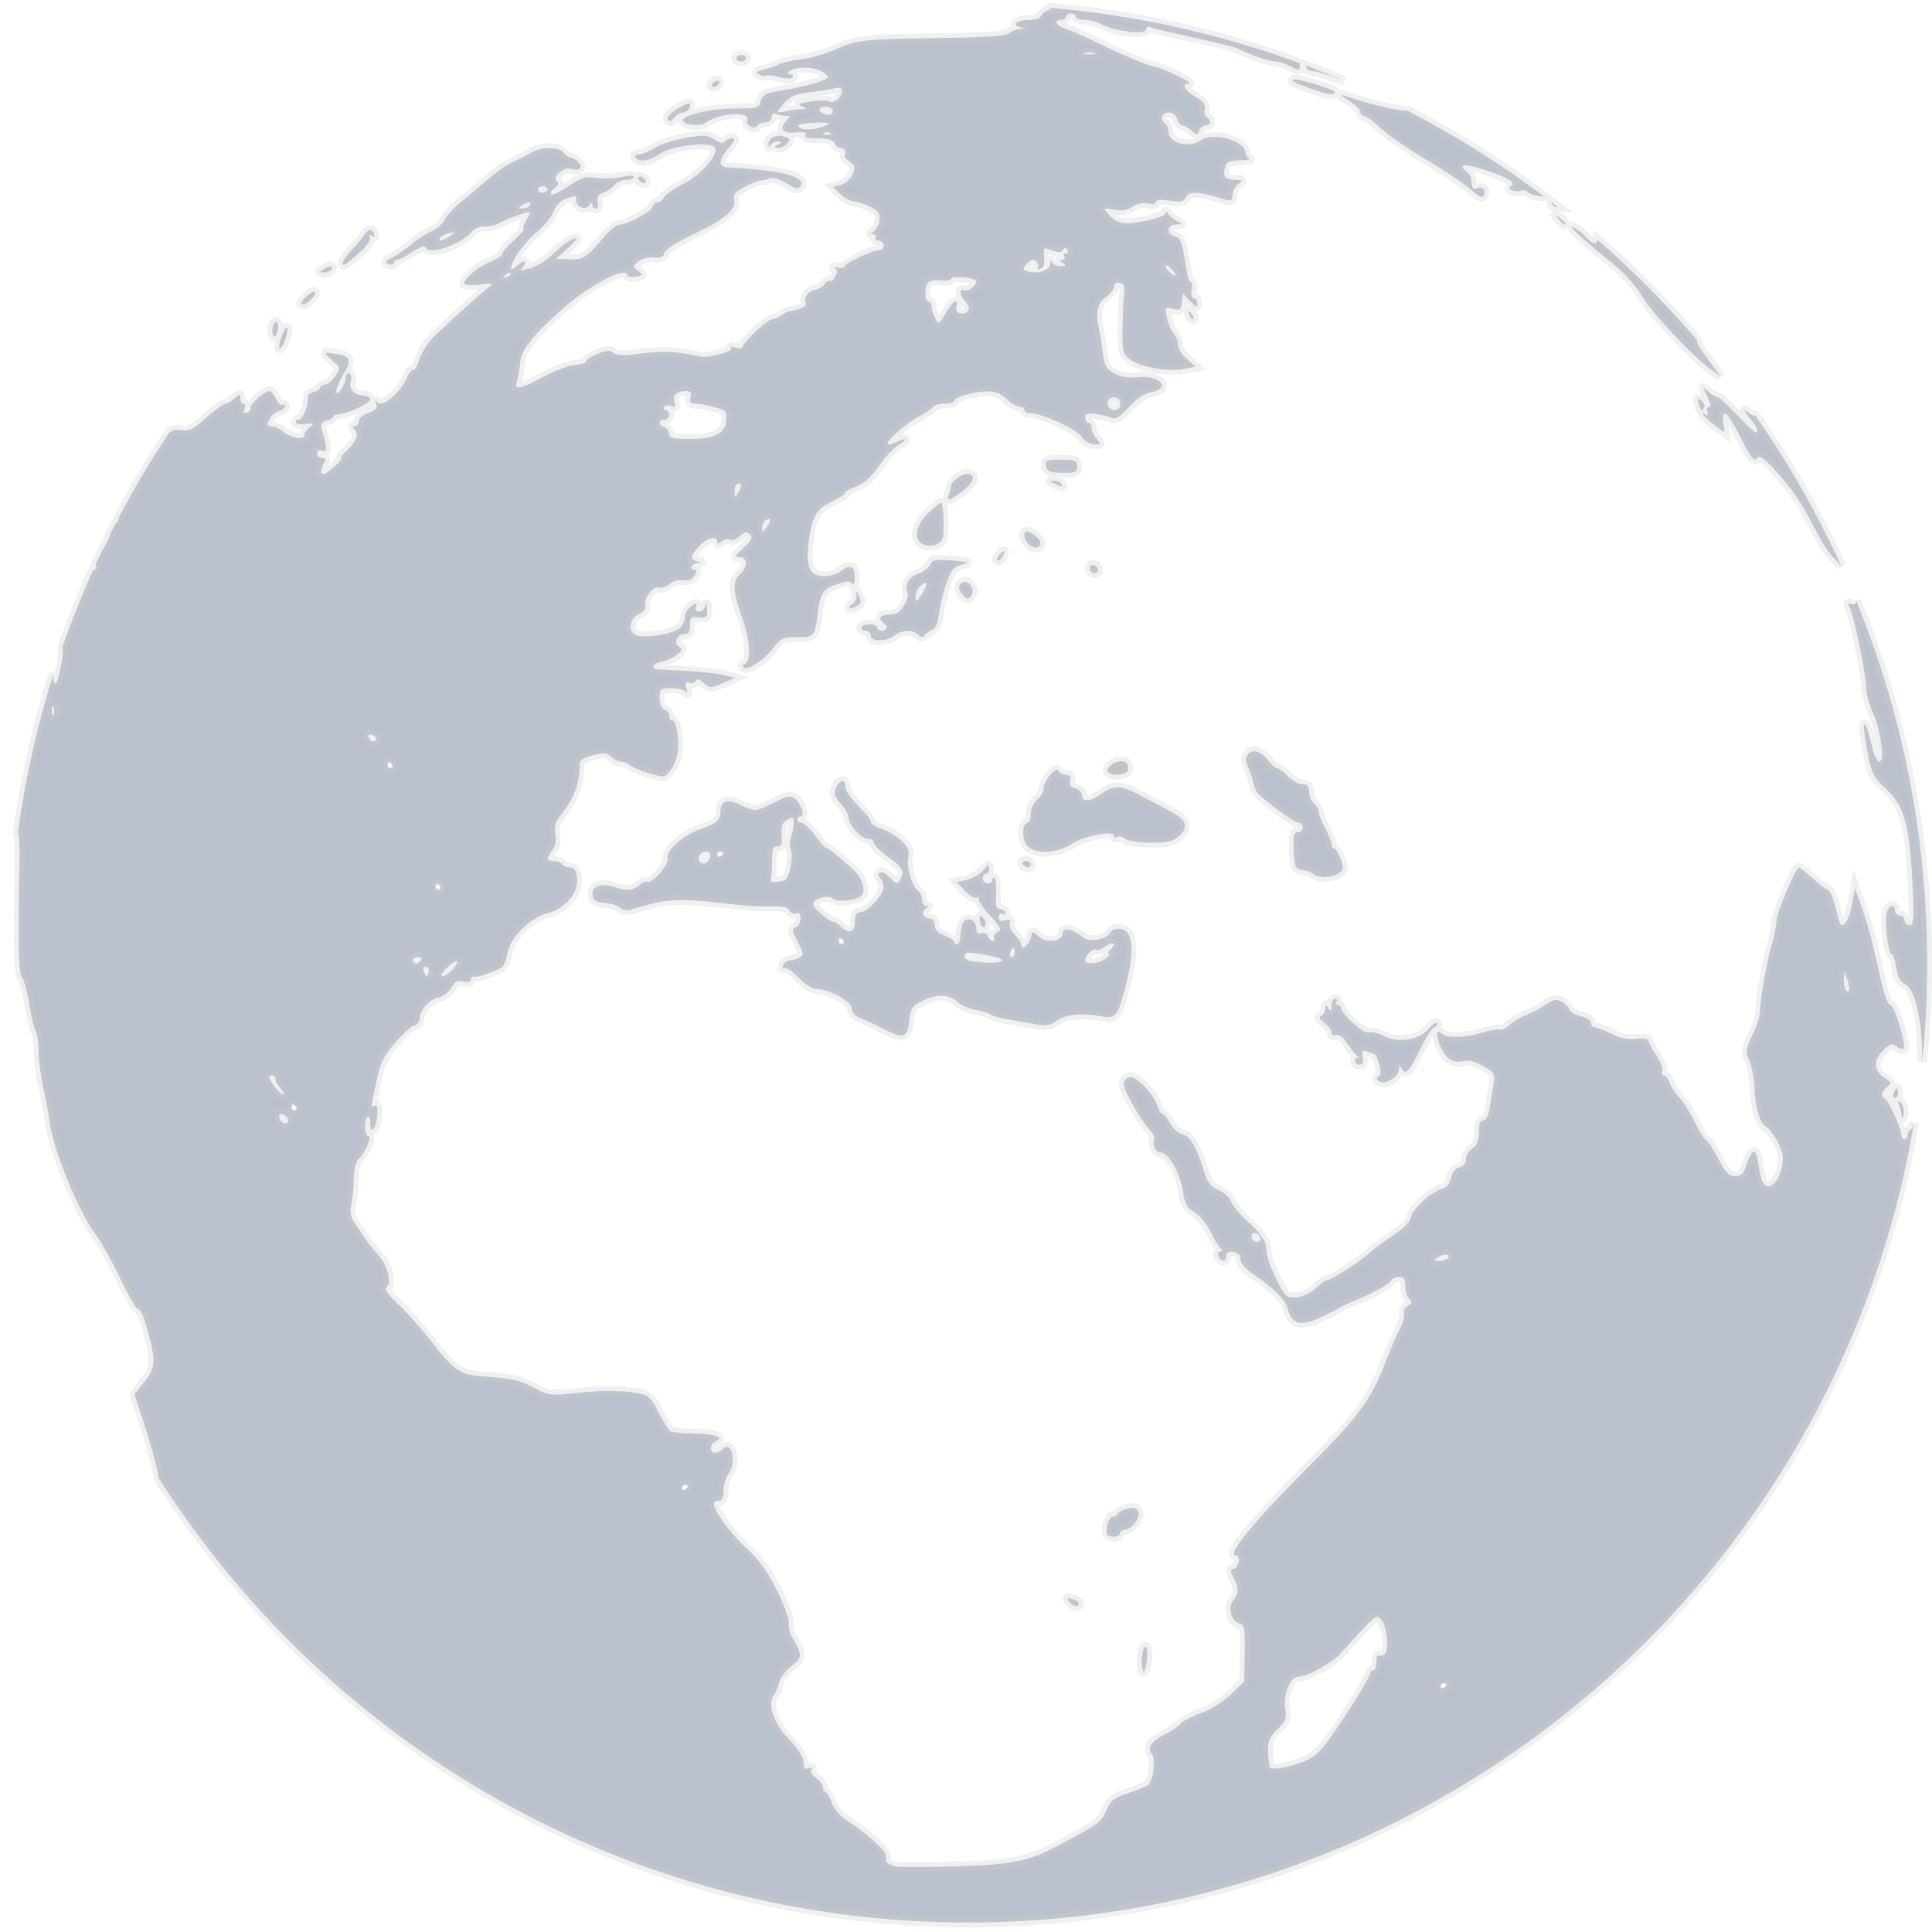 <svg xmlns="http://www.w3.org/2000/svg" width="100" height="100" viewBox="0 0 100 100">
  <g fill="none" fill-rule="evenodd" transform="translate(-27 -25)">
    <rect width="150" height="150" opacity=".2"/>
    <path fill="#182F57" stroke="#CCC" stroke-width=".5" d="M99.491,54.983 C99.522,53.03 99.168,51.204 98.609,50.947 C98.361,50.834 98.226,50.576 98.15,50.077 C98.092,49.69 97.984,49.372 97.908,49.372 C97.724,49.372 97.527,47.666 97.663,47.237 C97.791,46.836 98.084,46.765 98.084,47.136 C98.084,47.271 98.196,47.383 98.331,47.383 C98.466,47.383 98.578,47.495 98.578,47.632 C98.578,47.768 98.696,47.88 98.837,47.88 C99.067,47.88 99.084,47.612 98.99,45.686 C98.841,42.705 98.557,41.696 97.622,40.832 C96.955,40.215 96.874,40.049 96.65,38.868 C96.514,38.157 96.441,37.544 96.484,37.501 C96.564,37.419 96.621,37.58 96.918,38.731 C97.018,39.118 97.183,39.434 97.281,39.434 C97.569,39.434 97.353,37.792 96.95,36.92 C96.752,36.492 96.591,35.894 96.591,35.589 C96.591,34.934 95.96,31.864 95.742,31.452 C95.621,31.231 95.645,31.187 95.84,31.262 C95.993,31.321 96.075,31.266 96.086,31.112 C98.449,36.899 99.751,43.231 99.751,49.867 C99.751,51.595 99.663,53.301 99.491,54.983 Z M99.068,58.125 C95.135,81.61 74.712,99.507 50.109,99.507 C32.49,99.507 17.013,90.328 8.203,76.491 C8.215,76.257 7.828,74.81 7.389,73.475 L6.956,72.165 L7.46,71.538 C8.024,70.837 8.068,70.47 7.73,69.205 C7.425,68.058 7.296,67.747 7.122,67.747 C7.042,67.747 6.635,67.028 6.215,66.15 C5.797,65.272 5.244,64.285 4.991,63.954 C4.111,62.824 2.751,59.523 2.566,58.063 C2.508,57.606 2.359,56.788 2.232,56.241 C2.107,55.693 2.004,54.893 2.001,54.458 C2,54.026 1.93,53.54 1.848,53.382 C1.766,53.224 1.611,52.577 1.507,51.94 C1.401,51.305 1.233,50.686 1.132,50.565 C0.959,50.358 0.929,48.844 1.01,44.677 C1.029,43.764 0.991,43.245 0.923,43.108 C1.308,40.274 1.933,37.516 2.776,34.855 C2.759,35.043 2.761,35.2 2.792,35.281 C2.865,35.47 2.918,35.431 2.999,35.128 C3.222,34.296 3.313,33.62 3.228,33.498 C3.703,32.139 4.235,30.807 4.821,29.505 C4.91,29.502 4.981,29.428 4.981,29.339 C4.981,29.3 4.967,29.263 4.944,29.235 C5.067,28.966 5.192,28.699 5.32,28.433 C5.453,28.259 5.655,27.844 5.731,27.596 C5.814,27.43 5.898,27.266 5.983,27.102 C6.07,27.044 6.142,26.926 6.142,26.837 C6.142,26.825 6.14,26.814 6.138,26.804 C6.928,25.3 7.794,23.842 8.729,22.434 C8.937,22.247 9.108,22.214 9.39,22.268 C9.772,22.34 10.001,22.225 10.667,21.628 C11.113,21.228 11.558,20.9 11.655,20.9 C11.751,20.9 11.967,20.777 12.133,20.625 C12.415,20.371 12.437,20.371 12.437,20.625 C12.437,20.777 12.51,20.9 12.597,20.9 C12.684,20.9 12.711,21.022 12.653,21.171 C12.582,21.357 12.621,21.415 12.783,21.356 C12.91,21.309 12.999,21.192 12.978,21.095 C12.938,20.91 13.702,20.238 13.952,20.238 C14.035,20.238 14.184,20.42 14.286,20.646 C14.388,20.871 14.536,21.015 14.614,20.968 C14.692,20.92 14.755,20.953 14.755,21.036 C14.755,21.123 14.613,21.23 14.44,21.275 C14.268,21.321 14.041,21.515 13.937,21.708 C13.781,22.002 13.795,22.06 14.032,22.06 C14.188,22.06 14.434,22.165 14.576,22.294 C14.956,22.635 15.749,22.809 15.749,22.55 C15.749,22.437 15.88,22.237 16.039,22.108 C16.304,21.893 16.289,21.877 15.868,21.944 C15.615,21.982 15.37,21.95 15.321,21.871 C15.273,21.794 15.339,21.728 15.471,21.728 C15.681,21.728 16.004,20.88 15.932,20.513 C15.917,20.437 16.056,20.335 16.24,20.286 C16.426,20.238 16.578,20.132 16.578,20.052 C16.578,19.972 16.688,19.905 16.823,19.905 C16.956,19.905 17.196,19.709 17.352,19.47 C17.629,19.044 17.627,19.025 17.181,18.642 C16.694,18.224 16.736,18.19 17.55,18.353 C18.154,18.474 18.192,18.7 17.736,19.445 C17.34,20.096 17.279,20.666 17.659,20.163 C17.792,19.986 17.901,19.702 17.901,19.532 C17.901,19.36 17.978,19.27 18.074,19.329 C18.169,19.388 18.207,19.561 18.16,19.713 C18.039,20.103 18.299,20.441 18.74,20.464 C18.948,20.474 19.143,20.56 19.174,20.651 C19.232,20.829 18.045,21.404 17.541,21.443 C17.374,21.454 17.24,21.514 17.24,21.575 C17.24,21.637 17.085,21.728 16.894,21.778 C16.654,21.84 16.575,21.959 16.638,22.168 C16.952,23.227 16.961,23.437 16.685,23.332 C16.508,23.262 16.412,23.311 16.412,23.468 C16.412,23.602 16.528,23.71 16.671,23.71 C16.835,23.71 16.882,23.786 16.8,23.918 C16.728,24.032 16.657,24.218 16.638,24.332 C16.589,24.655 16.85,24.578 17.341,24.132 C17.586,23.903 17.728,23.717 17.657,23.717 C17.585,23.717 17.708,23.547 17.931,23.341 C18.445,22.864 18.594,22.484 18.358,22.248 C18.219,22.109 18.223,22.061 18.37,22.061 C18.479,22.061 18.569,21.947 18.569,21.804 C18.569,21.663 18.796,21.468 19.075,21.371 C19.443,21.243 19.555,21.12 19.479,20.925 C19.401,20.718 19.422,20.7 19.571,20.847 C19.819,21.094 20.763,20.279 21.057,19.567 C21.166,19.302 21.31,19.12 21.379,19.162 C21.444,19.202 21.597,18.938 21.717,18.573 C21.839,18.209 22.203,17.66 22.53,17.354 C23.707,16.246 25.021,15.066 25.306,14.857 C25.554,14.675 25.481,14.657 24.814,14.732 C24.365,14.783 24.032,14.751 24.032,14.663 C24.032,14.398 24.745,13.815 25.401,13.542 C25.741,13.399 26.019,13.205 26.019,13.114 C26.019,13.022 26.283,12.714 26.606,12.433 C26.926,12.15 27.15,11.879 27.101,11.83 C27.052,11.78 27.127,11.567 27.266,11.355 C27.405,11.143 27.461,10.969 27.391,10.97 C27.203,10.974 26.158,11.362 25.772,11.571 C25.591,11.67 25.274,11.735 25.068,11.717 C24.864,11.699 24.565,11.829 24.406,12.005 C23.773,12.706 22.165,13.229 22.017,12.786 C21.987,12.695 21.687,12.805 21.349,13.034 C21.012,13.263 20.66,13.449 20.563,13.449 C20.465,13.449 20.388,13.523 20.388,13.609 C20.388,13.698 20.265,13.725 20.117,13.667 C19.9,13.586 19.943,13.515 20.324,13.319 C20.587,13.182 21.027,12.874 21.307,12.632 C21.585,12.391 22.04,12.099 22.32,11.983 C22.599,11.866 22.907,11.599 23.002,11.389 C23.098,11.179 23.491,10.755 23.873,10.448 C24.256,10.141 24.883,9.611 25.269,9.272 C25.654,8.932 26.221,8.535 26.532,8.393 C26.841,8.249 27.281,8.027 27.509,7.897 C28.052,7.588 28.906,7.591 29.166,7.904 C29.279,8.04 29.442,8.152 29.529,8.152 C29.615,8.152 29.793,8.259 29.924,8.391 C30.208,8.674 29.97,8.882 29.523,8.739 C29.158,8.622 28.538,9.21 28.833,9.393 C28.958,9.47 28.922,9.578 28.719,9.726 C28.555,9.848 28.47,9.996 28.533,10.058 C28.595,10.12 28.991,9.932 29.414,9.642 C30.077,9.185 30.281,9.125 30.876,9.208 C31.255,9.263 31.847,9.241 32.188,9.159 C32.552,9.076 32.808,9.077 32.808,9.162 C32.808,9.243 32.633,9.31 32.416,9.31 C32.2,9.31 31.924,9.431 31.802,9.576 C31.68,9.722 31.415,9.904 31.214,9.981 C30.948,10.081 30.872,10.215 30.936,10.46 C30.986,10.654 30.945,10.8 30.84,10.8 C30.738,10.8 30.655,10.707 30.654,10.594 C30.652,10.446 30.609,10.453 30.505,10.617 C30.323,10.902 29.828,10.737 29.828,10.391 C29.828,10.093 29.81,10.09 29.251,10.302 C29.001,10.397 28.746,10.674 28.646,10.955 C28.553,11.223 28.165,11.699 27.785,12.01 C27.406,12.323 26.922,12.885 26.712,13.262 C26.309,13.981 26.369,14.13 26.875,13.672 C27.193,13.385 27.308,13.586 27,13.893 C26.877,14.014 27.014,14.012 27.446,13.883 C27.789,13.781 28.304,13.463 28.593,13.179 C29.112,12.664 29.829,12.196 29.829,12.37 C29.829,12.42 29.593,12.671 29.306,12.928 L28.784,13.394 L29.48,13.42 C30.207,13.448 30.307,13.383 31.363,12.157 C31.612,11.866 31.931,11.628 32.068,11.628 C32.474,11.628 33.794,10.901 33.799,10.676 C33.801,10.562 33.908,10.469 34.035,10.469 C34.162,10.469 34.308,10.36 34.359,10.227 C34.41,10.095 34.862,9.778 35.361,9.524 C36.334,9.029 37.278,7.913 36.977,7.612 C36.679,7.314 34.751,7.548 34.187,7.95 C33.642,8.336 33.065,8.427 32.894,8.151 C32.838,8.06 32.927,7.985 33.092,7.985 C33.257,7.983 33.609,7.839 33.878,7.662 C34.144,7.486 34.861,7.253 35.466,7.145 C36.434,6.971 36.618,6.982 36.994,7.227 C37.275,7.41 37.456,7.446 37.528,7.331 C37.589,7.235 37.75,7.157 37.889,7.157 C38.078,7.157 38.033,7.285 37.713,7.665 C37.185,8.292 37.164,8.641 37.656,8.666 C40.423,8.801 41.736,9.137 41.431,9.63 C41.321,9.81 41.176,9.781 40.692,9.482 C40.304,9.244 39.99,9.157 39.805,9.237 C39.648,9.306 39.462,9.35 39.391,9.334 C39.32,9.318 38.959,9.461 38.588,9.651 C38.054,9.924 37.929,10.066 38.001,10.333 C38.132,10.835 37.489,11.381 35.887,12.126 C35.063,12.512 34.452,12.902 34.395,13.085 C34.325,13.307 34.177,13.374 33.844,13.326 C33.595,13.29 33.242,13.379 33.06,13.522 C32.744,13.77 32.742,13.793 33.022,14.01 C33.296,14.222 33.289,14.243 32.899,14.318 C32.668,14.362 32.48,14.333 32.48,14.255 C32.48,13.721 30.474,14.765 29.046,16.044 C27.519,17.408 26.966,18.126 26.919,18.8 C26.897,19.091 26.828,19.495 26.762,19.7 C26.596,20.218 26.844,20.181 28.171,19.482 C28.789,19.159 29.526,18.887 29.809,18.879 C30.094,18.87 30.326,18.795 30.326,18.714 C30.326,18.633 30.594,18.453 30.921,18.317 C31.381,18.126 31.568,18.113 31.75,18.264 C31.908,18.396 32.268,18.42 32.853,18.338 C34.284,18.143 34.859,18.163 36.292,18.466 C36.637,18.54 37.934,18.2 37.848,18.059 C37.777,17.948 37.866,17.925 38.091,17.998 C38.285,18.059 38.444,18.038 38.444,17.954 C38.444,17.717 39.739,16.514 39.995,16.511 C40.118,16.51 40.323,16.423 40.451,16.319 C40.575,16.215 40.754,16.119 40.844,16.107 C41.424,16.033 41.766,15.868 41.7,15.693 C41.589,15.407 41.843,15.055 42.194,15.004 C42.359,14.98 42.577,14.845 42.68,14.705 C42.782,14.564 42.908,14.492 42.961,14.543 C43.013,14.596 43.137,14.489 43.235,14.306 C43.367,14.059 43.359,13.949 43.207,13.877 C43.094,13.822 43.168,13.811 43.374,13.849 C43.579,13.885 43.747,13.854 43.747,13.775 C43.747,13.613 45.161,12.955 45.507,12.955 C45.633,12.955 45.735,12.842 45.735,12.707 C45.735,12.571 45.62,12.459 45.477,12.459 C45.335,12.459 45.265,12.384 45.321,12.294 C45.377,12.203 45.326,12.125 45.207,12.124 C45.043,12.122 45.049,12.086 45.229,11.971 C45.36,11.889 45.493,11.632 45.523,11.401 C45.567,11.071 45.47,10.924 45.065,10.715 C44.782,10.569 44.389,10.437 44.191,10.42 C43.993,10.401 43.67,10.227 43.472,10.03 L43.114,9.672 L43.519,9.57 C43.741,9.514 44.012,9.275 44.12,9.042 C44.288,8.674 44.27,8.58 43.991,8.376 C43.812,8.246 43.684,8.105 43.706,8.064 C43.818,7.86 43.723,7.657 43.517,7.657 C43.391,7.657 43.244,7.544 43.192,7.408 C43.125,7.239 42.858,7.162 42.335,7.162 C41.813,7.162 41.61,7.103 41.689,6.975 C41.768,6.846 41.62,6.809 41.205,6.858 C40.529,6.937 40.297,6.659 40.7,6.256 C40.922,6.034 40.922,6.003 40.707,6.003 C40.572,6.003 40.343,5.957 40.199,5.902 C40.027,5.835 39.937,5.892 39.937,6.068 C39.937,6.22 39.799,6.334 39.615,6.334 C39.437,6.334 39.25,6.406 39.197,6.494 C39.05,6.729 38.58,6.492 38.679,6.232 C38.873,5.727 37.185,5.833 36.51,6.367 C36.262,6.562 35.426,6.476 35.351,6.248 C35.26,5.97 36.785,5.618 38.076,5.618 C39.197,5.618 39.287,5.592 39.377,5.234 C39.447,4.949 39.626,4.829 40.078,4.755 C41.193,4.577 42.334,4.304 42.643,4.145 C42.932,3.997 42.927,3.971 42.566,3.718 C42.167,3.439 41.135,3.424 40.852,3.698 C40.755,3.792 40.774,3.849 40.905,3.849 C41.019,3.849 41.072,3.917 41.019,4.001 C40.962,4.091 40.694,4.088 40.345,3.991 C40.026,3.903 39.705,3.868 39.635,3.912 C39.563,3.957 39.399,3.926 39.273,3.849 C39.1,3.743 39.166,3.679 39.528,3.602 C39.796,3.544 40.153,3.422 40.318,3.332 C40.485,3.241 41.007,3.122 41.48,3.066 C41.951,3.01 42.742,2.786 43.237,2.567 C44.4,2.053 44.677,2.023 48.675,1.968 C50.983,1.938 52.093,1.862 52.228,1.728 C52.336,1.619 52.578,1.523 52.764,1.511 C53.046,1.496 53.054,1.481 52.811,1.417 C52.347,1.296 52.654,1.034 53.26,1.034 C53.585,1.034 53.85,0.938 53.903,0.8 C53.953,0.67 54.166,0.536 54.378,0.502 C54.484,0.485 54.412,0.444 54.211,0.392 C58.777,0.766 63.169,1.757 67.302,3.283 C67.283,3.324 67.271,3.374 67.271,3.427 C67.271,3.655 67.223,3.655 66.783,3.427 C66.516,3.289 66.152,3.175 65.976,3.175 C65.682,3.175 64.857,2.891 64.042,2.508 C63.86,2.423 62.852,2.171 61.805,1.948 C60.758,1.723 59.77,1.492 59.611,1.431 C59.43,1.36 59.32,1.396 59.32,1.525 C59.32,1.805 57.753,1.638 57.085,1.287 C56.811,1.142 56.381,1.024 56.132,1.023 C55.881,1.023 55.676,0.947 55.676,0.857 C55.676,0.766 55.565,0.692 55.428,0.692 C55.292,0.692 55.18,0.766 55.18,0.857 C55.18,0.947 55.067,1.022 54.931,1.022 C54.551,1.022 54.637,1.317 55.056,1.44 C55.261,1.501 56.249,1.945 57.252,2.429 C58.254,2.912 59.335,3.362 59.655,3.427 C60.286,3.559 61.854,4.314 61.516,4.327 C61.133,4.342 61.306,4.675 61.873,5.009 C62.274,5.246 62.413,5.429 62.356,5.648 C62.312,5.815 62.356,6.003 62.456,6.064 C62.709,6.222 62.679,6.487 62.404,6.487 C62.277,6.487 62.126,6.611 62.069,6.759 C61.973,7.01 61.944,7.01 61.665,6.759 C61.501,6.611 61.287,6.487 61.191,6.487 C61.096,6.487 60.978,6.336 60.93,6.155 C60.878,5.957 60.704,5.825 60.497,5.825 C60.139,5.825 60.017,6.221 60.314,6.404 C60.406,6.46 60.48,6.647 60.48,6.822 C60.48,7.415 61.591,7.695 62.178,7.25 C62.755,6.814 64.455,7.288 64.455,7.885 C64.455,8.012 64.548,8.152 64.663,8.199 C64.776,8.244 64.561,8.287 64.184,8.296 C63.627,8.305 63.482,8.377 63.406,8.667 C63.278,9.156 63.398,9.301 63.927,9.307 C64.333,9.312 64.346,9.333 64.083,9.533 C63.922,9.656 63.793,9.909 63.793,10.1 C63.793,10.437 63.769,10.441 63.005,10.207 C61.981,9.897 61.488,9.902 61.363,10.23 C61.282,10.439 61.114,10.47 60.54,10.385 C60.067,10.314 59.818,10.338 59.818,10.456 C59.818,10.561 59.657,10.594 59.42,10.534 C59.18,10.473 58.859,10.54 58.618,10.698 C58.338,10.882 58.043,10.928 57.65,10.849 C57.129,10.747 57.102,10.762 57.32,11.024 C57.781,11.586 58.139,11.663 59.255,11.44 C59.837,11.325 60.314,11.15 60.317,11.053 C60.319,10.93 60.358,10.931 60.442,11.056 C60.507,11.155 60.713,11.321 60.894,11.424 C61.216,11.605 61.216,11.61 60.854,11.616 C60.39,11.623 60.348,12.114 60.802,12.233 C61.12,12.317 61.185,12.496 61.398,13.898 C61.456,14.285 61.56,14.601 61.632,14.601 C61.702,14.601 61.724,14.788 61.682,15.015 C61.634,15.257 61.68,15.43 61.788,15.43 C61.89,15.43 61.971,15.556 61.971,15.709 C61.971,15.937 61.9,15.912 61.598,15.588 L61.226,15.186 L61.175,15.64 C61.128,16.035 61.068,16.079 60.701,15.988 C60.297,15.887 60.285,15.903 60.399,16.442 C60.464,16.75 60.621,17.121 60.748,17.264 C60.875,17.409 60.979,17.674 60.979,17.856 C60.979,18.038 61.183,18.365 61.433,18.585 L61.89,18.981 L61.227,19.102 C60.396,19.253 58.953,18.982 58.46,18.584 C58.129,18.316 58.087,18.135 58.1,17.062 C58.106,16.391 58.143,15.586 58.179,15.27 C58.229,14.821 58.18,14.681 57.953,14.636 C57.782,14.601 57.664,14.678 57.664,14.824 C57.664,14.96 57.466,15.214 57.227,15.389 C56.782,15.712 56.691,16.176 56.893,17.086 C56.944,17.313 57.031,17.854 57.086,18.286 C57.17,18.953 57.264,19.114 57.7,19.339 C58.032,19.511 58.461,19.577 58.904,19.527 C60.033,19.401 60.655,20.1 59.592,20.298 C59.232,20.366 58.821,20.64 58.429,21.079 C57.979,21.578 57.748,21.721 57.535,21.629 C57.378,21.56 57.004,21.47 56.709,21.43 C56.294,21.369 56.17,21.414 56.17,21.619 C56.17,21.767 56.245,21.886 56.336,21.886 C56.426,21.886 56.503,22.01 56.503,22.164 C56.503,22.315 56.62,22.568 56.762,22.726 C57,22.99 56.989,23.01 56.603,22.987 C56.363,22.973 56.103,22.811 55.996,22.613 C55.803,22.252 53.939,21.39 53.352,21.39 C53.171,21.39 53.024,21.316 53.024,21.225 C53.024,21.134 52.916,21.059 52.784,21.059 C52.653,21.059 52.347,20.877 52.104,20.652 C51.796,20.365 51.483,20.246 51.06,20.255 C50.368,20.268 49.379,20.566 49.379,20.761 C49.379,20.833 49.159,20.893 48.892,20.893 C48.623,20.893 48.358,20.969 48.3,21.063 C48.242,21.155 47.923,21.373 47.588,21.546 C46.894,21.906 45.818,22.853 45.949,22.986 C45.998,23.034 46.2,22.987 46.398,22.881 C46.596,22.776 46.789,22.718 46.826,22.756 C46.864,22.795 46.713,22.92 46.494,23.04 C46.273,23.157 45.828,23.638 45.502,24.108 C45.106,24.684 44.723,25.032 44.33,25.175 C44.009,25.289 43.747,25.442 43.747,25.515 C43.747,25.586 43.445,25.781 43.073,25.949 C42.262,26.313 42.002,26.776 41.848,28.117 C41.705,29.366 41.93,29.836 42.669,29.828 C42.943,29.826 43.311,29.714 43.489,29.581 C44.007,29.187 44.244,29.281 44.24,29.875 C44.24,30.188 44.186,30.329 44.111,30.212 C44.013,30.058 43.841,30.062 43.346,30.233 C42.601,30.489 42.463,30.687 42.339,31.673 C42.182,32.944 42.154,32.98 41.26,32.98 C40.526,32.98 40.407,33.035 40,33.569 C39.53,34.189 38.657,34.742 38.472,34.542 C38.413,34.477 38.457,34.391 38.571,34.35 C38.879,34.241 38.822,33.118 38.463,32.116 C37.938,30.663 37.895,30.1 38.278,29.753 C38.718,29.358 38.718,28.841 38.278,28.841 C37.991,28.841 38.02,28.774 38.486,28.355 C38.913,27.97 38.985,27.827 38.822,27.664 C38.66,27.5 38.553,27.517 38.295,27.752 C38.117,27.913 37.886,27.995 37.787,27.933 C37.686,27.87 37.494,27.909 37.362,28.019 C37.193,28.161 37.121,28.165 37.121,28.033 C37.121,27.702 36.589,27.835 36.188,28.269 C35.721,28.773 35.697,28.955 36.087,29.057 C36.362,29.129 36.362,29.132 36.087,29.152 C35.783,29.171 35.669,29.501 35.963,29.501 C36.066,29.501 36.058,29.617 35.94,29.805 C35.812,30.006 35.618,30.085 35.352,30.033 C35.121,29.99 34.828,30.071 34.653,30.229 C34.488,30.381 34.239,30.461 34.104,30.407 C33.808,30.296 33.271,31.029 33.4,31.367 C33.453,31.502 33.317,31.672 33.067,31.785 C32.542,32.025 32.484,32.738 32.977,32.895 C33.459,33.048 34.837,32.811 35.173,32.518 C35.333,32.379 35.463,32.108 35.463,31.917 C35.463,31.726 35.609,31.479 35.788,31.366 C36.06,31.196 36.098,31.203 36.019,31.408 C35.962,31.56 36.024,31.654 36.181,31.654 C36.32,31.654 36.469,31.525 36.51,31.365 C36.556,31.19 36.594,31.257 36.604,31.538 C36.62,31.947 36.571,31.994 36.167,31.953 C35.77,31.91 35.714,31.96 35.719,32.36 C35.724,32.691 35.645,32.814 35.424,32.814 C35.041,32.814 34.844,33.299 35.149,33.486 C35.336,33.602 35.318,33.676 35.05,33.885 C34.867,34.026 34.513,34.188 34.262,34.243 C33.756,34.356 33.648,34.624 34.098,34.651 C34.256,34.66 34.945,34.698 35.629,34.731 C36.313,34.768 37.133,34.861 37.451,34.94 L38.032,35.085 L37.393,35.367 C36.787,35.633 36.737,35.631 36.416,35.347 C36.185,35.14 36.057,35.109 36.009,35.245 C35.969,35.355 35.823,35.4 35.683,35.345 C35.481,35.267 35.447,35.33 35.526,35.644 C35.581,35.861 35.584,35.948 35.532,35.834 C35.478,35.72 35.145,35.627 34.787,35.627 C34.175,35.627 34.138,35.655 34.138,36.128 C34.138,36.421 34.241,36.669 34.386,36.725 C34.523,36.779 34.635,36.924 34.635,37.052 C34.635,37.18 34.706,37.284 34.793,37.284 C35.021,37.284 35.187,38.346 35.062,39.009 C35.005,39.321 34.828,39.732 34.671,39.92 C34.399,40.247 34.353,40.251 33.563,40.01 C33.111,39.873 32.667,39.686 32.578,39.598 C32.488,39.508 32.306,39.433 32.171,39.433 C32.037,39.433 31.798,39.317 31.64,39.175 C31.403,38.96 31.24,38.947 30.676,39.098 C30.093,39.256 29.997,39.345 29.996,39.731 C29.994,40.502 29.68,41.356 29.154,42.017 C28.752,42.522 28.669,42.759 28.744,43.164 C28.804,43.487 28.751,43.789 28.596,43.995 C28.266,44.433 28.281,44.567 28.662,44.567 C28.84,44.567 29.03,44.642 29.087,44.733 C29.143,44.823 29.324,44.898 29.491,44.898 C29.701,44.898 29.817,45.051 29.867,45.395 C29.982,46.163 29.288,47.021 28.359,47.267 C27.379,47.526 26.384,48.538 26.244,49.419 C26.164,49.907 26.041,50.092 25.708,50.213 C25.472,50.3 25.164,50.417 25.028,50.475 C24.892,50.533 24.687,50.565 24.573,50.547 C24.459,50.527 24.366,50.599 24.366,50.703 C24.366,50.822 24.215,50.858 23.976,50.796 C23.676,50.722 23.54,50.794 23.364,51.121 C23.237,51.358 22.939,51.582 22.682,51.634 C22.218,51.726 21.715,52.305 21.715,52.745 C21.715,52.882 21.586,53.032 21.426,53.083 C21.267,53.134 20.82,53.542 20.432,53.993 C19.859,54.658 19.68,55.03 19.479,55.991 C19.183,57.399 19.185,57.362 19.406,57.227 C19.522,57.153 19.559,57.357 19.514,57.837 C19.453,58.501 19.123,58.752 19.168,58.1 C19.178,57.942 19.122,57.811 19.043,57.811 C18.964,57.811 18.9,58.035 18.9,58.307 C18.9,58.582 18.973,58.805 19.061,58.805 C19.273,58.805 18.93,59.633 18.582,59.964 C18.414,60.124 18.315,60.511 18.309,61.04 C18.305,61.496 18.245,62.089 18.178,62.364 C18.09,62.733 18.144,62.988 18.393,63.357 C18.578,63.628 18.823,63.993 18.938,64.166 C19.053,64.336 19.345,64.698 19.587,64.97 C20.067,65.509 20.292,66.424 19.995,66.631 C19.874,66.717 20.07,67 20.565,67.459 C20.979,67.844 21.699,68.641 22.164,69.232 C23.612,71.08 23.747,71.165 25.359,71.273 C26.447,71.344 26.954,71.466 27.595,71.808 C28.37,72.224 28.501,72.245 29.666,72.118 C31.164,71.958 32.187,71.956 33.02,72.112 C33.563,72.214 33.7,72.339 34.079,73.091 C34.316,73.564 34.597,74.004 34.699,74.074 C34.8,74.14 35.331,74.198 35.878,74.2 C36.933,74.205 37.531,74.403 37.051,74.588 C36.735,74.708 36.698,75.194 37.002,75.194 C37.123,75.194 37.311,75.102 37.424,74.988 C37.883,74.532 38.138,75.707 37.705,76.28 C37.571,76.458 37.46,76.844 37.457,77.14 C37.453,77.504 37.372,77.677 37.203,77.677 C37.067,77.677 36.954,77.746 36.954,77.825 C36.954,78.215 37.794,79.369 38.63,80.132 C39.324,80.766 39.735,81.339 40.243,82.386 C40.62,83.156 40.883,83.904 40.83,84.043 C40.775,84.185 40.888,84.563 41.08,84.888 C41.539,85.666 41.522,85.826 40.934,86.26 C40.664,86.462 40.392,86.831 40.332,87.079 C40.271,87.327 40.15,87.624 40.059,87.738 C39.701,88.192 40.04,89.2 40.83,90.019 C41.308,90.522 41.594,90.968 41.594,91.22 C41.594,91.512 41.662,91.597 41.85,91.522 C42.009,91.463 42.067,91.492 41.999,91.601 C41.938,91.699 42.047,91.889 42.238,92.022 C42.43,92.159 42.588,92.375 42.588,92.508 C42.588,92.639 42.646,92.746 42.717,92.746 C42.791,92.746 42.944,93.003 43.058,93.317 C43.184,93.672 43.493,94.026 43.878,94.257 C44.64,94.719 45.802,95.737 45.829,95.968 C45.84,96.062 45.858,96.227 45.872,96.337 C45.887,96.444 46.102,96.566 46.354,96.604 C46.604,96.645 48.002,96.644 49.462,96.603 C52.299,96.521 53.222,96.343 54.625,95.6 C56.916,94.391 56.971,94.35 57.255,93.718 C57.494,93.191 57.675,93.045 58.387,92.812 C58.852,92.661 59.317,92.471 59.419,92.392 C59.69,92.177 59.833,91.067 59.623,90.811 C59.351,90.485 59.566,90.146 60.271,89.784 C60.624,89.604 61.003,89.347 61.117,89.211 C61.23,89.076 61.707,88.828 62.179,88.663 C62.662,88.491 63.329,88.073 63.716,87.696 L64.399,87.035 L64.426,85.571 C64.449,84.258 64.418,84.099 64.134,84.023 C63.736,83.921 63.538,83.2 63.817,82.865 C64.115,82.505 64.126,82.199 63.86,81.689 C63.656,81.298 63.658,81.235 63.874,81.189 C64.141,81.13 64.224,80.496 63.966,80.496 C63.454,80.496 65.035,78.598 68.037,75.606 C70.21,73.444 71.011,72.348 71.636,70.691 C71.853,70.106 72.197,69.31 72.395,68.922 C72.595,68.531 72.718,68.11 72.671,67.985 C72.622,67.859 72.709,67.684 72.865,67.597 C73.094,67.468 73.108,67.395 72.942,67.227 C72.828,67.113 72.735,66.809 72.735,66.554 C72.735,66.205 72.654,66.092 72.412,66.092 C72.235,66.092 72.029,66.196 71.957,66.323 C71.847,66.517 70.829,67.052 69.752,67.481 C69.617,67.536 69.393,67.651 69.257,67.736 C69.121,67.82 68.659,68.05 68.23,68.244 C67.321,68.656 66.846,68.519 66.665,67.785 C66.539,67.282 65.956,66.682 64.906,65.983 C64.473,65.691 64.205,65.386 64.205,65.182 C64.205,64.964 64.078,64.831 63.833,64.798 C63.583,64.761 63.461,64.83 63.461,65.004 C63.461,65.334 63.197,65.342 63.07,65.016 C63.018,64.88 63.065,64.766 63.176,64.764 C63.314,64.763 63.321,64.723 63.202,64.64 C63.104,64.575 62.863,64.181 62.666,63.771 C62.47,63.359 62.091,62.894 61.826,62.737 C61.449,62.514 61.321,62.296 61.234,61.706 C61.075,60.647 60.477,59.636 60.012,59.636 C59.81,59.636 59.619,59.158 59.741,58.961 C59.792,58.879 59.675,58.643 59.482,58.438 C59.019,57.942 58.161,56.434 58.161,56.115 C58.161,55.977 58.288,55.815 58.443,55.756 C58.764,55.633 59.741,56.641 59.918,57.278 C59.974,57.482 60.085,57.649 60.162,57.649 C60.241,57.649 60.415,57.865 60.552,58.127 C60.688,58.39 60.976,58.648 61.191,58.703 C61.606,58.807 61.941,59.381 62.322,60.631 C62.499,61.209 62.67,61.428 63.087,61.611 C63.381,61.743 63.666,62.001 63.718,62.191 C63.772,62.382 64.19,62.876 64.649,63.295 C65.229,63.823 65.498,64.201 65.529,64.538 C65.587,65.145 65.707,65.494 66.176,66.426 C66.512,67.094 66.607,67.169 67.093,67.145 C67.423,67.13 67.809,66.953 68.083,66.69 C68.33,66.453 68.604,66.26 68.694,66.26 C68.908,66.26 70.443,65.268 70.939,64.81 C71.153,64.611 71.702,64.204 72.158,63.905 C72.672,63.569 73.006,63.224 73.039,62.994 C73.097,62.584 74.115,61.664 74.666,61.523 C74.885,61.466 75.055,61.259 75.112,60.971 C75.168,60.693 75.339,60.474 75.544,60.421 C75.749,60.368 75.883,60.195 75.883,59.986 C75.883,59.798 76.034,59.549 76.216,59.436 C76.453,59.288 76.546,59.049 76.546,58.606 C76.546,58.185 76.623,57.983 76.779,57.983 C76.919,57.983 77.047,57.739 77.104,57.363 C77.156,57.02 77.245,56.474 77.301,56.146 C77.4,55.59 77.365,55.525 76.783,55.184 C76.398,54.956 76.016,54.851 75.787,54.909 C75.258,55.041 74.916,54.87 74.636,54.328 C74.329,53.737 74.301,53.189 74.593,53.479 C74.854,53.74 75.786,53.731 76.713,53.451 C77.122,53.328 77.535,53.258 77.631,53.291 C77.725,53.325 77.948,53.219 78.127,53.055 C78.306,52.889 78.711,52.652 79.031,52.522 C79.348,52.396 79.807,52.148 80.046,51.975 C80.387,51.727 80.553,51.7 80.814,51.838 C80.997,51.934 81.186,52.122 81.237,52.252 C81.287,52.383 81.555,52.539 81.834,52.601 C82.114,52.662 82.342,52.817 82.342,52.947 C82.342,53.076 82.44,53.182 82.556,53.182 C82.673,53.182 83.064,53.332 83.423,53.515 C83.862,53.741 84.278,53.824 84.699,53.773 C85.054,53.731 85.325,53.77 85.325,53.862 C85.325,53.953 85.504,54.294 85.725,54.618 C85.947,54.942 86.088,55.31 86.039,55.437 C85.99,55.563 86.029,55.665 86.123,55.665 C86.218,55.665 86.346,55.828 86.409,56.026 C86.473,56.224 86.703,56.579 86.921,56.812 C87.14,57.046 87.504,57.623 87.728,58.093 C87.951,58.563 88.208,58.973 88.301,59.004 C88.393,59.033 88.678,59.469 88.937,59.968 C89.31,60.691 89.491,60.879 89.808,60.879 C90.114,60.879 90.249,60.75 90.383,60.34 C90.686,59.4 90.898,59.369 91.016,60.247 C91.148,61.209 91.311,61.501 91.649,61.371 C91.984,61.243 92.28,60.575 92.28,59.945 C92.28,59.456 91.762,58.525 91.348,58.27 C91.068,58.097 90.833,57.223 90.812,56.288 C90.803,55.857 90.689,55.251 90.56,54.939 C90.339,54.416 90.353,54.312 90.721,53.543 C90.939,53.085 91.113,52.539 91.107,52.326 C91.09,51.783 91.444,49.772 91.718,48.845 C91.845,48.416 91.949,47.886 91.949,47.663 C91.949,47.258 92.943,44.91 93.118,44.905 C93.168,44.902 93.495,45.161 93.842,45.482 C94.19,45.8 94.537,46.062 94.614,46.062 C94.69,46.062 94.838,46.378 94.943,46.765 C95.048,47.151 95.164,47.568 95.199,47.69 C95.337,48.164 95.682,47.729 95.846,46.876 L96.016,45.978 L96.366,46.972 C96.722,47.992 96.863,48.521 97.357,50.738 C97.521,51.471 97.729,52.02 97.843,52.02 C98.062,52.02 98.691,54.111 98.523,54.28 C98.465,54.338 98.303,54.288 98.161,54.17 C97.946,53.993 97.838,54.02 97.494,54.343 C96.961,54.843 96.969,55.41 97.518,55.771 C97.902,56.021 97.921,56.076 97.685,56.249 C97.401,56.456 97.333,56.756 97.55,56.847 C97.729,56.923 98.412,58.409 98.412,58.723 C98.412,58.86 98.487,58.973 98.578,58.973 C98.669,58.973 98.744,58.868 98.744,58.737 C98.744,58.611 98.824,58.477 98.921,58.446 C98.959,58.433 99.011,58.315 99.068,58.125 Z M67.603,3.395 C68.271,3.647 68.932,3.913 69.586,4.192 C69.417,4.135 69.249,4.075 69.097,4.017 C68.597,3.827 68.057,3.671 67.896,3.671 C67.734,3.671 67.604,3.558 67.604,3.422 C67.604,3.413 67.604,3.404 67.603,3.395 Z M72.836,5.721 C75.327,7.006 77.695,8.496 79.919,10.168 C79.898,10.167 79.877,10.166 79.854,10.165 C79.574,10.158 79.241,10.067 79.113,9.96 C78.986,9.855 78.812,9.814 78.725,9.869 C78.638,9.922 78.443,9.918 78.29,9.86 C78.126,9.796 78.082,9.71 78.183,9.646 C78.488,9.459 78.145,9.226 76.988,8.837 C75.877,8.466 75.391,8.474 75.888,8.862 C76.022,8.967 76.143,9.147 76.152,9.261 C76.192,9.769 76.231,9.83 76.461,9.742 C76.745,9.633 76.95,9.885 76.789,10.146 C76.719,10.259 76.486,10.145 76.158,9.835 C75.871,9.565 74.856,8.879 73.899,8.31 C72.941,7.743 71.843,6.988 71.459,6.633 C71.075,6.278 70.682,5.99 70.589,5.99 C70.497,5.99 70.419,5.897 70.417,5.784 C70.417,5.669 70.137,5.402 69.797,5.192 C69.457,4.982 69.327,4.862 69.509,4.926 C70.847,5.39 72.485,5.773 72.836,5.721 Z M80.318,10.471 C80.305,10.627 80.412,10.711 80.633,10.715 C80.528,10.634 80.423,10.552 80.318,10.471 Z M82.68,12.403 C84.527,14.011 86.255,15.752 87.847,17.613 C87.776,17.695 87.934,17.951 88.433,18.635 L89.055,19.485 L88.495,19.071 C87.504,18.339 85.508,16.2 84.99,15.315 C84.702,14.818 84.054,14.105 83.461,13.629 C82.011,12.467 81.047,11.575 81.439,11.762 C81.623,11.85 81.913,12.077 82.086,12.268 C82.44,12.659 82.668,12.709 82.68,12.403 Z M90.866,21.518 C92.567,23.96 94.055,26.562 95.302,29.297 C95.178,29.146 95.027,28.984 94.831,28.785 C94.639,28.588 94.252,27.978 93.971,27.433 C93.23,25.992 92.798,25.348 91.899,24.36 C91.347,23.751 91.061,23.542 90.972,23.685 C90.806,23.953 90.648,23.754 89.982,22.425 C89.423,21.31 89.108,21.091 89.2,21.881 L89.257,22.374 L88.788,22.038 C88.325,21.71 87.9,21.221 88.282,21.454 C88.403,21.532 88.435,21.482 88.37,21.314 C88.317,21.175 88.357,21.057 88.46,21.057 C88.582,21.057 88.552,20.869 88.373,20.52 C88.101,19.988 88.101,19.987 88.423,20.272 C88.602,20.431 88.817,20.561 88.9,20.561 C88.982,20.561 89.435,20.972 89.905,21.471 C90.375,21.972 90.804,22.381 90.86,22.381 C91.055,22.381 90.955,22.098 90.629,21.719 C90.236,21.266 90.197,21.097 90.55,21.391 C90.663,21.485 90.791,21.534 90.866,21.518 Z M59.347,85.311 C59.403,85.456 59.398,85.829 59.333,86.14 C59.242,86.577 59.197,86.628 59.133,86.373 C59.019,85.91 59.209,84.964 59.347,85.311 Z M55.837,82.999 C55.837,83.222 55.57,83.173 55.351,82.908 C55.191,82.716 55.216,82.69 55.496,82.763 C55.683,82.811 55.837,82.918 55.837,82.999 Z M58.225,79.173 C58.111,79.173 57.992,79.266 57.963,79.381 C57.933,79.495 57.755,79.566 57.567,79.539 C57.287,79.499 57.236,79.397 57.296,79.002 C57.335,78.732 57.464,78.51 57.581,78.51 C57.701,78.51 57.823,78.442 57.855,78.357 C57.883,78.273 58.113,78.153 58.363,78.092 C58.701,78.008 58.842,78.046 58.92,78.25 C59.034,78.548 58.565,79.173 58.225,79.173 Z M98.4,57.093 C98.511,57.197 98.571,57.457 98.529,57.673 C98.489,57.887 98.447,57.94 98.432,57.788 C98.42,57.637 98.362,57.375 98.303,57.208 C98.219,56.974 98.243,56.947 98.4,57.093 Z M98.244,56.573 C98.244,56.71 98.172,56.822 98.084,56.822 C97.994,56.822 97.966,56.71 98.019,56.573 C98.141,56.256 98.244,56.256 98.244,56.573 Z M72.405,55.354 C72.4,55.744 71.693,56.174 71.392,55.969 C71.225,55.854 71.215,55.783 71.351,55.727 C71.483,55.67 71.499,55.491 71.398,55.136 C71.226,54.541 71.255,54.575 70.807,54.439 C70.506,54.348 70.467,54.388 70.531,54.722 C70.58,54.982 70.527,55.111 70.37,55.111 C70.242,55.111 70.135,55.015 70.135,54.899 C70.135,54.78 70.217,54.724 70.316,54.771 C70.414,54.821 70.381,54.761 70.244,54.641 C70.105,54.52 69.859,54.21 69.694,53.952 C69.513,53.672 69.298,53.52 69.158,53.575 C69.026,53.625 68.921,53.568 68.921,53.443 C68.921,53.32 68.754,53.096 68.55,52.945 C68.293,52.757 68.241,52.642 68.383,52.581 C68.498,52.531 68.591,52.366 68.592,52.214 C68.595,51.975 68.618,51.972 68.756,52.186 C68.886,52.388 68.916,52.363 68.919,52.062 C68.92,51.857 69.001,51.691 69.097,51.691 C69.194,51.691 69.227,51.765 69.171,51.856 C69.115,51.947 69.146,52.021 69.244,52.021 C69.341,52.021 69.42,52.086 69.42,52.164 C69.42,52.482 70.596,53.539 70.843,53.446 C70.983,53.393 71.329,53.468 71.612,53.613 C72.379,54.009 73.432,53.842 73.96,53.243 C74.192,52.981 74.382,52.858 74.385,52.973 C74.389,53.087 74.317,53.18 74.229,53.18 C74.142,53.18 73.838,53.644 73.556,54.214 C72.928,55.482 72.771,55.657 72.563,55.329 C72.431,55.117 72.407,55.12 72.405,55.354 Z M47.058,52.848 C46.959,53.735 46.772,53.791 45.74,53.257 C45.33,53.046 44.79,52.795 44.538,52.699 C44.253,52.589 44.084,52.402 44.084,52.194 C44.084,51.834 42.908,51.192 42.248,51.192 C42.047,51.192 41.638,50.927 41.329,50.601 C41.023,50.277 40.698,50.056 40.608,50.111 C40.512,50.172 40.484,50.106 40.54,49.958 C40.596,49.817 40.764,49.699 40.913,49.699 C41.062,49.696 41.283,49.633 41.406,49.555 C41.628,49.413 41.622,49.382 41.134,48.433 C40.99,48.151 41.001,48.057 41.191,47.982 C41.323,47.932 41.433,47.732 41.433,47.537 C41.433,47.299 41.355,47.213 41.199,47.274 C41.069,47.323 40.923,47.259 40.873,47.129 C40.811,46.966 40.521,46.9 39.907,46.912 C39.425,46.922 38.618,46.884 38.119,46.826 C34.99,46.472 34.586,46.49 32.775,47.05 C32.468,47.144 32.249,47.126 32.113,46.993 C32,46.884 31.697,46.779 31.438,46.759 C30.825,46.713 30.665,46.604 30.665,46.236 C30.665,45.864 31.224,45.697 31.771,45.904 C32.359,46.129 32.808,46.096 33.094,45.81 C33.232,45.672 33.405,45.598 33.482,45.645 C33.723,45.794 34.662,44.726 34.563,44.415 C34.443,44.042 35.343,43.235 36.216,42.935 C37.094,42.633 37.293,42.457 37.293,41.98 C37.293,41.45 37.657,41.335 38.304,41.658 C38.596,41.802 38.935,41.921 39.059,41.921 C39.282,41.921 39.394,41.878 40.371,41.393 C40.754,41.202 40.943,41.186 41.133,41.324 C41.453,41.557 41.685,42.252 41.444,42.252 C41.345,42.252 41.266,42.326 41.266,42.417 C41.266,42.508 41.364,42.583 41.483,42.583 C41.602,42.583 41.919,42.878 42.187,43.241 C42.454,43.603 42.722,43.901 42.784,43.903 C42.889,43.907 43.265,44.211 44.163,45.011 C44.599,45.401 44.821,46.036 44.62,46.324 C44.442,46.582 43.325,46.729 43.118,46.522 C42.887,46.292 42.093,46.503 42.093,46.797 C42.093,47.014 42.912,47.716 43.165,47.716 C43.226,47.716 43.388,47.827 43.525,47.964 C43.934,48.374 44.246,48.267 44.246,47.716 C44.246,47.349 44.323,47.219 44.54,47.219 C44.899,47.219 45.737,46.301 45.737,45.91 C45.737,45.756 45.654,45.548 45.556,45.448 C45.434,45.327 45.43,45.235 45.546,45.164 C45.639,45.106 45.872,45.227 46.064,45.433 C46.359,45.75 46.437,45.771 46.568,45.562 C46.846,45.121 46.74,44.903 45.984,44.37 C45.575,44.08 45.237,43.747 45.237,43.627 C45.237,43.509 45.094,43.41 44.919,43.41 C44.561,43.41 43.912,42.679 43.912,42.28 C43.912,42.138 43.733,41.831 43.516,41.598 C43.207,41.27 43.15,41.091 43.261,40.802 C43.422,40.384 43.747,40.299 43.747,40.675 C43.747,40.936 44.086,41.41 44.701,42.007 C44.905,42.209 45.073,42.451 45.073,42.546 C45.073,42.642 45.327,42.805 45.637,42.906 C45.947,43.01 46.403,43.281 46.649,43.509 C47.005,43.839 47.08,44.024 47.002,44.405 C46.905,44.892 47.241,45.947 47.555,46.141 C47.647,46.198 47.723,46.389 47.723,46.566 C47.723,46.742 47.816,46.89 47.93,46.891 C48.081,46.892 48.074,46.933 47.908,47.036 C47.642,47.205 47.801,47.549 48.146,47.549 C48.278,47.549 48.385,47.704 48.385,47.895 C48.385,48.127 48.547,48.302 48.883,48.428 C49.155,48.53 49.378,48.674 49.378,48.744 C49.378,48.816 49.453,48.874 49.543,48.874 C49.634,48.874 49.711,48.67 49.711,48.42 C49.713,48.17 49.781,47.861 49.86,47.734 C50.066,47.408 50.537,47.636 50.537,48.061 C50.537,48.311 50.611,48.386 50.792,48.317 C50.937,48.261 51.088,48.324 51.141,48.464 C51.192,48.599 51.306,48.709 51.394,48.709 C51.481,48.709 51.507,48.638 51.454,48.553 C51.402,48.468 51.48,48.33 51.628,48.248 C51.859,48.119 51.801,47.995 51.229,47.376 C50.863,46.978 50.605,46.582 50.659,46.497 C50.712,46.411 50.67,46.393 50.565,46.459 C50.457,46.524 50.187,46.375 49.944,46.112 L49.514,45.65 L50.031,45.544 C50.315,45.486 50.693,45.269 50.875,45.062 C51.137,44.761 51.2,44.74 51.2,44.959 C51.2,45.109 51.127,45.233 51.035,45.233 C50.944,45.233 50.87,45.346 50.87,45.481 C50.87,45.618 50.982,45.729 51.118,45.729 C51.253,45.729 51.365,45.643 51.365,45.537 C51.365,45.431 51.415,45.394 51.48,45.458 C51.543,45.52 51.577,45.905 51.555,46.313 C51.526,46.889 51.574,47.055 51.773,47.055 C51.915,47.055 52.029,47.134 52.029,47.231 C52.029,47.328 51.954,47.36 51.864,47.304 C51.773,47.248 51.699,47.325 51.699,47.472 C51.699,47.665 51.792,47.712 52.028,47.637 C52.276,47.557 52.334,47.593 52.264,47.777 C52.212,47.914 52.324,48.18 52.512,48.368 C52.701,48.556 52.856,48.792 52.856,48.892 C52.856,49.219 53.26,48.943 53.352,48.55 C53.435,48.191 53.462,48.183 53.717,48.438 C54.14,48.86 55.009,48.746 55.009,48.27 C55.009,47.983 55.593,48.113 56.032,48.499 C56.368,48.792 57.253,48.651 57.467,48.271 C57.55,48.126 57.773,48.045 57.999,48.076 C58.633,48.166 58.738,49.12 58.307,50.852 C57.87,52.609 57.768,52.744 57.005,52.604 C55.998,52.421 55.169,52.5 54.707,52.829 C54.331,53.097 54.144,53.119 53.435,52.988 C52.981,52.901 52.346,52.79 52.028,52.739 C51.708,52.687 51.373,52.587 51.282,52.514 C51.191,52.442 50.826,52.329 50.473,52.263 C50.117,52.197 49.69,52.004 49.519,51.834 C49.133,51.447 48.472,51.44 47.72,51.814 C47.214,52.067 47.131,52.2 47.058,52.848 Z M50.32,49.748 C51.836,49.978 52.536,49.691 51.075,49.439 C50.018,49.259 49.994,49.26 49.92,49.484 C49.884,49.593 50.057,49.709 50.32,49.748 Z M56.168,49.693 C56.168,49.949 56.859,49.899 57.235,49.615 C57.412,49.481 57.489,49.371 57.408,49.371 C57.327,49.371 57.35,49.282 57.46,49.173 C57.813,48.82 57.671,48.693 57.24,48.976 C57.008,49.127 56.776,49.207 56.723,49.154 C56.601,49.033 56.168,49.453 56.168,49.693 Z M52.298,49.288 C52.246,49.426 52.276,49.537 52.365,49.537 C52.453,49.537 52.525,49.425 52.525,49.288 C52.525,48.971 52.422,48.971 52.298,49.288 Z M43.413,48.708 C43.413,48.802 43.492,48.874 43.588,48.874 C43.685,48.874 43.717,48.801 43.662,48.708 C43.531,48.497 43.413,48.497 43.413,48.708 Z M39.915,45.617 C39.929,45.719 40.601,45.621 40.699,45.501 C40.89,45.265 41.05,44.306 40.946,44.026 C40.87,43.824 40.867,43.509 40.941,43.327 C41.012,43.147 41.077,42.828 41.083,42.619 C41.093,42.287 41.052,42.263 40.753,42.424 C40.483,42.569 40.42,42.74 40.458,43.216 C40.497,43.698 40.449,43.822 40.235,43.805 C40.023,43.789 39.962,43.935 39.962,44.466 C39.962,44.844 39.949,45.225 39.929,45.316 C39.91,45.407 39.904,45.541 39.915,45.617 Z M36.213,44.58 C36.362,44.822 36.693,44.683 36.756,44.35 C36.789,44.19 36.703,44.075 36.56,44.075 C36.253,44.075 36.067,44.344 36.213,44.58 Z M37.119,44.25 C37.119,44.346 37.193,44.379 37.285,44.322 C37.497,44.191 37.497,44.075 37.285,44.075 C37.194,44.075 37.119,44.154 37.119,44.25 Z M50.887,47.503 C50.988,47.604 51.042,47.773 51.007,47.878 C50.925,48.125 50.703,47.903 50.703,47.573 C50.703,47.387 50.751,47.369 50.887,47.503 Z M69.308,45.191 C68.979,45.434 68.231,45.466 68.001,45.244 C67.917,45.163 67.659,45.068 67.431,45.038 C67.05,44.988 67.011,44.904 66.967,44.03 C66.928,43.26 66.965,43.079 67.173,43.079 C67.315,43.079 67.431,42.966 67.431,42.83 C67.431,42.694 67.329,42.582 67.203,42.582 C66.987,42.582 65.329,41.364 65.07,41.013 C65,40.92 64.901,40.657 64.85,40.43 C64.798,40.201 64.674,39.851 64.577,39.65 C64.447,39.378 64.453,39.219 64.603,39.039 C64.851,38.739 65.257,38.873 65.663,39.386 C65.828,39.596 66.03,39.768 66.11,39.768 C66.19,39.768 66.442,39.954 66.672,40.183 C66.898,40.41 67.238,40.597 67.422,40.597 C67.669,40.597 67.762,40.704 67.762,40.99 C67.762,41.206 67.874,41.476 68.01,41.589 C68.145,41.702 68.258,41.899 68.258,42.023 C68.258,42.151 68.408,42.532 68.59,42.871 C68.772,43.21 68.921,43.582 68.921,43.699 C68.921,43.814 68.98,43.908 69.052,43.908 C69.123,43.908 69.273,44.15 69.386,44.445 C69.563,44.91 69.551,45.012 69.308,45.191 Z M53.352,44.737 C53.352,44.951 53.071,44.951 52.938,44.737 C52.881,44.646 52.953,44.571 53.095,44.571 C53.235,44.571 53.352,44.646 53.352,44.737 Z M55.468,43.679 C54.623,44.219 53.462,44.229 53.112,43.7 C52.866,43.322 52.925,42.585 53.204,42.585 C53.284,42.585 53.352,42.378 53.352,42.125 C53.352,41.87 53.5,41.539 53.682,41.382 C53.865,41.226 54.016,40.967 54.02,40.807 C54.025,40.403 54.676,39.625 54.786,39.895 C54.833,40.008 55.007,40.101 55.174,40.101 C55.386,40.101 55.451,40.193 55.395,40.41 C55.338,40.622 55.422,40.746 55.658,40.808 C55.848,40.858 56.002,41.017 56.002,41.163 C56.002,41.516 56.432,41.496 56.969,41.114 C57.662,40.624 58.006,40.63 58.983,41.15 C59.485,41.418 60.176,41.783 60.521,41.964 C61.406,42.429 61.553,42.779 61.057,43.244 C60.726,43.555 60.473,43.618 59.574,43.618 C58.968,43.618 58.382,43.531 58.246,43.419 C58.115,43.308 57.927,43.266 57.832,43.325 C57.737,43.385 57.659,43.354 57.659,43.26 C57.659,42.963 56.129,43.256 55.468,43.679 Z M58.374,39.874 C58.26,40.171 57.328,40.177 57.328,39.88 C57.328,39.564 58.068,39.25 58.289,39.473 C58.384,39.568 58.422,39.747 58.374,39.874 Z M46.302,32.894 C45.872,33.219 45.07,33.222 45.072,32.899 C45.072,32.764 44.959,32.65 44.821,32.65 C44.686,32.65 44.574,32.576 44.574,32.485 C44.574,32.394 44.76,32.32 44.988,32.32 C45.216,32.32 45.402,32.394 45.402,32.485 C45.402,32.576 45.514,32.65 45.65,32.65 C45.931,32.65 45.983,32.392 45.734,32.237 C45.441,32.057 45.555,31.823 45.94,31.821 C46.145,31.819 46.395,31.764 46.494,31.696 C46.778,31.507 47.085,30.841 46.971,30.66 C46.798,30.378 47.057,29.858 47.43,29.74 C47.802,29.623 48.115,29.369 48.232,29.089 C48.272,28.993 48.714,28.961 49.294,29.01 C50.169,29.084 50.226,29.109 49.782,29.222 C49.358,29.33 49.226,29.491 48.979,30.213 C48.815,30.69 48.644,31.4 48.597,31.794 C48.542,32.25 48.413,32.544 48.24,32.608 C48.089,32.665 47.915,32.789 47.85,32.886 C47.769,33.007 47.669,32.999 47.527,32.856 C47.251,32.58 46.694,32.597 46.302,32.894 Z M47.39,30.89 C47.391,31.204 47.427,31.189 47.713,30.754 C48.07,30.212 48.032,30.002 47.641,30.33 C47.502,30.445 47.39,30.698 47.39,30.89 Z M44.397,31.337 C44.024,31.573 43.793,31.506 44.12,31.26 C44.295,31.124 44.376,30.913 44.32,30.726 C44.267,30.542 44.312,30.57 44.432,30.801 C44.598,31.114 44.592,31.214 44.397,31.337 Z M50.311,30.745 C50.182,31.083 49.993,31.06 49.754,30.677 C49.598,30.427 49.601,30.321 49.777,30.179 C50.053,29.948 50.454,30.372 50.311,30.745 Z M56.831,29.515 C56.831,29.601 56.769,29.672 56.693,29.672 C56.478,29.672 56.334,29.474 56.434,29.313 C56.538,29.143 56.831,29.29 56.831,29.515 Z M51.921,28.76 C51.868,28.897 51.751,29.008 51.658,29.007 C51.561,29.007 51.576,28.903 51.696,28.76 C51.958,28.443 52.043,28.443 51.921,28.76 Z M48.757,27.952 C48.545,28.264 47.985,28.344 47.673,28.109 C47.263,27.802 47.46,27.091 48.116,26.492 C48.394,26.238 48.661,26.029 48.711,26.029 C48.853,26.029 48.895,27.75 48.757,27.952 Z M53.849,28.103 C53.849,28.397 53.495,28.422 53.22,28.146 C53.016,27.944 52.945,27.517 53.114,27.517 C53.382,27.517 53.849,27.892 53.849,28.103 Z M49.802,25.43 C49.149,25.928 48.968,25.973 49.111,25.6 C49.166,25.458 49.21,25.276 49.21,25.2 C49.21,24.944 49.726,24.539 50.051,24.539 C50.547,24.539 50.43,24.951 49.802,25.43 Z M54.926,25.034 C55.043,25.226 55.038,25.226 54.595,25.034 C54.324,24.918 54.314,24.891 54.544,24.88 C54.698,24.874 54.871,24.944 54.926,25.034 Z M55.754,24.141 C55.754,24.449 55.662,24.488 54.979,24.474 C54.343,24.461 54.192,24.398 54.14,24.125 C54.083,23.829 54.165,23.795 54.915,23.795 C55.658,23.795 55.754,23.834 55.754,24.141 Z M88.211,21.081 C88.076,21.298 88.021,21.263 87.925,20.888 C87.851,20.61 87.878,20.584 88.069,20.742 C88.197,20.847 88.261,21.001 88.211,21.081 Z M61.656,16.216 C61.769,16.328 61.821,16.463 61.769,16.512 C61.718,16.564 61.625,16.473 61.563,16.308 C61.473,16.074 61.493,16.053 61.656,16.216 Z M81.017,11.562 C81.017,11.699 80.881,11.61 80.666,11.336 C80.46,11.074 80.466,11.067 80.728,11.273 C80.887,11.398 81.017,11.529 81.017,11.562 Z M69.089,4.761 C69.089,4.937 68.758,4.908 68.096,4.673 C66.902,4.252 66.848,4.226 66.949,4.117 C67.04,4.018 69.089,4.636 69.089,4.761 Z M65.724,91.46 C65.822,91.635 66.603,91.513 67.444,91.19 C68.002,90.978 68.337,90.685 68.841,89.968 C69.804,88.602 70.912,86.812 70.912,86.62 C70.912,86.53 70.986,86.457 71.078,86.457 C71.169,86.457 71.244,86.259 71.244,86.015 C71.244,85.772 71.293,85.621 71.353,85.682 C71.413,85.74 71.555,85.712 71.668,85.619 C71.929,85.401 71.791,84.15 71.468,83.809 C71.226,83.549 71.212,83.561 69.387,85.585 C68.934,86.084 67.653,86.787 67.192,86.787 C66.789,86.787 66.4,87.725 66.519,88.42 C66.608,88.95 66.558,89.091 66.119,89.509 C65.709,89.902 65.619,90.114 65.637,90.665 C65.648,91.037 65.688,91.394 65.724,91.46 Z M74.556,87.294 C74.556,87.391 74.63,87.421 74.721,87.365 C74.934,87.235 74.934,87.117 74.721,87.117 C74.63,87.117 74.556,87.197 74.556,87.294 Z M35.296,77.03 C35.296,77.127 35.371,77.159 35.462,77.101 C35.676,76.971 35.676,76.854 35.462,76.854 C35.372,76.854 35.296,76.933 35.296,77.03 Z M74.39,65.1 C74.188,65.231 74.21,65.262 74.505,65.263 C74.704,65.265 74.914,65.19 74.97,65.1 C75.099,64.889 74.716,64.889 74.39,65.1 Z M64.782,64.009 C64.782,64.152 64.901,64.273 65.044,64.273 C65.19,64.273 65.278,64.184 65.241,64.076 C65.139,63.769 64.782,63.717 64.782,64.009 Z M14.5,57.97 C14.635,58.189 14.921,58.202 14.92,57.99 C14.92,57.796 14.597,57.587 14.479,57.705 C14.431,57.754 14.44,57.873 14.5,57.97 Z M15.087,57.318 C15.087,57.409 15.166,57.484 15.261,57.484 C15.36,57.484 15.391,57.408 15.335,57.318 C15.204,57.105 15.087,57.105 15.087,57.318 Z M14.217,56.248 C14.376,56.468 14.574,56.647 14.657,56.651 C14.739,56.653 14.684,56.52 14.533,56.354 C14.382,56.187 14.257,55.963 14.257,55.856 C14.257,55.749 14.182,55.662 14.092,55.662 C13.857,55.662 13.884,55.793 14.217,56.248 Z M95.549,51.257 C95.745,51.454 95.782,51.113 95.607,50.681 L95.449,50.283 L95.438,50.711 C95.433,50.944 95.483,51.191 95.549,51.257 Z M21.975,50.387 C22.079,50.556 22.118,50.556 22.175,50.388 C22.255,50.149 22.094,49.93 21.945,50.079 C21.891,50.133 21.903,50.272 21.975,50.387 Z M23.123,50.1 C22.873,50.351 22.784,50.53 22.91,50.531 C23.161,50.531 23.77,49.883 23.64,49.753 C23.593,49.708 23.361,49.864 23.123,50.1 Z M21.381,49.702 C21.381,49.918 21.663,49.918 21.796,49.702 C21.852,49.612 21.782,49.537 21.64,49.537 C21.498,49.537 21.381,49.612 21.381,49.702 Z M22.541,45.896 C22.541,45.987 22.62,46.061 22.717,46.061 C22.812,46.061 22.845,45.987 22.79,45.896 C22.659,45.684 22.541,45.684 22.541,45.896 Z M20.056,39.604 C20.056,39.695 20.133,39.77 20.232,39.77 C20.329,39.77 20.36,39.694 20.304,39.604 C20.174,39.392 20.056,39.392 20.056,39.604 Z M19.139,38.271 C19.2,38.37 19.328,38.402 19.422,38.344 C19.533,38.276 19.516,38.19 19.373,38.103 C19.108,37.937 18.988,38.026 19.139,38.271 Z M2.689,36.788 C2.689,37.018 2.726,37.11 2.773,36.996 C2.817,36.882 2.817,36.696 2.773,36.582 C2.727,36.467 2.689,36.561 2.689,36.788 Z M39.442,27.322 C39.447,27.567 39.478,27.563 39.691,27.282 C39.949,26.942 39.906,26.751 39.616,26.932 C39.517,26.992 39.44,27.167 39.442,27.322 Z M38.018,25.367 C38.018,25.781 38.055,25.781 38.278,25.367 C38.415,25.113 38.404,25.034 38.236,25.034 C38.116,25.034 38.018,25.185 38.018,25.367 Z M14.828,17.337 C14.765,17.61 14.637,17.908 14.546,17.999 C14.437,18.108 14.418,17.999 14.498,17.666 C14.561,17.394 14.689,17.096 14.779,17.005 C14.89,16.897 14.907,17.005 14.828,17.337 Z M14.386,16.996 C14.368,17.229 14.294,17.418 14.222,17.42 C14.033,17.42 14.064,16.795 14.256,16.674 C14.353,16.616 14.408,16.752 14.386,16.996 Z M16.163,15.434 C15.998,15.615 15.801,15.764 15.723,15.764 C15.518,15.764 15.551,15.654 15.843,15.362 C16.226,14.981 16.515,15.045 16.163,15.434 Z M17.158,13.942 C17.1,14.034 16.929,14.107 16.775,14.106 C16.533,14.104 16.528,14.08 16.743,13.942 C17.069,13.732 17.288,13.732 17.158,13.942 Z M18.77,12.913 C17.901,13.723 17.737,13.834 17.736,13.619 C17.736,13.51 17.942,13.211 18.192,12.955 C18.444,12.7 18.723,12.365 18.813,12.21 C19.023,11.855 19.261,11.808 19.36,12.102 C19.411,12.257 19.366,12.288 19.224,12.202 C19.083,12.114 19.053,12.137 19.133,12.266 C19.204,12.38 19.055,12.647 18.77,12.913 Z M33.391,9.307 C33.447,9.399 33.418,9.474 33.327,9.474 C33.235,9.474 33.114,9.399 33.058,9.307 C33.002,9.216 33.031,9.142 33.121,9.142 C33.214,9.142 33.334,9.216 33.391,9.307 Z M40.238,7.324 C40.086,7.322 39.925,7.412 39.877,7.528 C39.825,7.658 39.79,7.636 39.781,7.462 C39.766,7.134 40.192,6.944 40.628,7.082 C40.881,7.164 40.905,7.231 40.752,7.417 C40.643,7.547 40.433,7.652 40.288,7.649 C40.051,7.648 40.048,7.626 40.265,7.487 C40.48,7.348 40.476,7.326 40.238,7.324 Z M35.338,5.831 C35.199,5.831 34.995,5.954 34.883,6.104 C34.746,6.294 34.649,6.319 34.567,6.189 C34.499,6.078 34.674,5.865 34.997,5.668 C35.652,5.271 35.816,5.25 35.687,5.583 C35.635,5.719 35.478,5.831 35.338,5.831 Z M37.2,4.342 C37.144,4.432 37.023,4.507 36.932,4.507 C36.841,4.507 36.811,4.432 36.868,4.342 C36.925,4.251 37.046,4.176 37.137,4.176 C37.229,4.176 37.257,4.251 37.2,4.342 Z M38.609,3.016 C38.609,3.106 38.497,3.182 38.361,3.182 C38.225,3.182 38.113,3.106 38.113,3.016 C38.113,2.925 38.225,2.85 38.361,2.85 C38.497,2.85 38.609,2.925 38.609,3.016 Z M34.635,22.464 C34.635,22.665 34.849,22.718 35.669,22.719 C37.002,22.715 37.517,22.463 37.584,21.777 C37.63,21.294 37.583,21.237 37.003,21.076 C36.659,20.978 36.211,20.9 36.016,20.9 C35.74,20.9 35.679,20.822 35.745,20.567 C35.808,20.321 35.751,20.236 35.523,20.239 C35.029,20.243 34.776,20.48 34.906,20.816 C34.996,21.054 34.963,21.098 34.75,21.016 C34.601,20.959 34.434,20.984 34.381,21.071 C34.328,21.158 34.362,21.229 34.458,21.229 C34.556,21.229 34.635,21.34 34.635,21.478 C34.635,21.612 34.522,21.725 34.386,21.725 C34.064,21.725 34.064,21.992 34.386,22.115 C34.522,22.168 34.635,22.324 34.635,22.464 Z M57.438,21.117 C57.667,21.344 57.992,21.215 57.991,20.898 C57.991,20.676 57.88,20.566 57.659,20.566 C57.34,20.566 57.21,20.89 57.438,21.117 Z M48.405,16.47 C48.588,16.809 48.607,16.799 48.944,16.212 C49.312,15.572 49.636,15.389 49.502,15.897 C49.45,16.099 49.524,16.201 49.73,16.217 C50.164,16.251 50.282,15.959 49.973,15.617 C49.65,15.263 49.626,14.915 49.931,15.032 C50.167,15.123 50.651,14.663 50.489,14.502 C50.326,14.34 49.212,14.283 49.212,14.437 C49.212,14.515 48.973,14.552 48.681,14.514 C48.374,14.475 48.097,14.532 48.021,14.65 C47.834,14.944 47.857,15.599 48.052,15.599 C48.143,15.599 48.218,15.717 48.218,15.858 C48.218,16.001 48.301,16.275 48.405,16.47 Z M26.141,14.252 C25.98,14.417 25.998,14.437 26.232,14.345 C26.397,14.283 26.487,14.191 26.436,14.14 C26.385,14.089 26.253,14.139 26.141,14.252 Z M60.473,14.021 C60.587,14.161 60.746,14.274 60.827,14.274 C60.907,14.274 60.842,14.138 60.683,13.97 C60.341,13.613 60.168,13.656 60.473,14.021 Z M53.073,14.003 C53.641,14.234 54.34,14.034 54.358,13.636 C54.367,13.465 54.402,13.442 54.455,13.571 C54.501,13.685 54.7,13.777 54.897,13.776 C55.189,13.774 55.211,13.743 55.008,13.612 C54.828,13.496 54.82,13.452 54.978,13.449 C55.097,13.448 55.149,13.372 55.092,13.282 C55.035,13.191 55.072,13.115 55.174,13.115 C55.277,13.115 55.309,13.033 55.246,12.932 C55.165,12.8 55.099,12.802 55.015,12.939 C54.931,13.078 54.772,13.083 54.445,12.958 C54.007,12.791 53.995,12.802 54.046,13.307 C54.079,13.641 54.013,13.858 53.867,13.907 C53.741,13.951 53.677,13.921 53.726,13.841 C53.775,13.761 53.729,13.618 53.624,13.525 C53.493,13.405 53.352,13.441 53.156,13.639 C52.959,13.837 52.936,13.947 53.073,14.003 Z M22.777,12.307 C22.637,12.534 22.939,12.479 23.297,12.213 C23.606,11.984 23.604,11.977 23.242,12.067 C23.035,12.119 22.826,12.227 22.777,12.307 Z M27.013,10.631 C26.8,10.771 26.803,10.793 27.046,10.796 C27.2,10.797 27.372,10.721 27.427,10.631 C27.558,10.421 27.338,10.421 27.013,10.631 Z M27.841,9.804 C27.841,9.894 27.953,9.971 28.09,9.97 C28.226,9.97 28.338,9.894 28.338,9.804 C28.338,9.714 28.226,9.638 28.09,9.638 C27.954,9.638 27.841,9.714 27.841,9.804 Z M42.63,6.889 C42.575,6.944 42.672,6.984 42.847,6.975 C43.041,6.968 43.078,6.928 42.948,6.876 C42.828,6.828 42.686,6.834 42.63,6.889 Z M41.519,6.663 C41.825,6.771 42.689,6.609 42.892,6.406 C43.008,6.29 41.574,6.345 41.354,6.466 C41.269,6.512 41.343,6.601 41.519,6.663 Z M42.626,5.887 C42.903,5.996 43.073,5.95 43.122,5.748 C43.145,5.659 42.996,5.559 42.792,5.53 C42.398,5.474 42.273,5.745 42.626,5.887 Z M40.266,5.776 C40.266,5.827 40.433,5.825 40.64,5.77 C40.846,5.715 41.199,5.664 41.427,5.657 C41.802,5.644 41.81,5.631 41.51,5.51 C41.245,5.403 41.336,5.352 41.953,5.256 C42.378,5.19 42.81,5.187 42.911,5.25 C43.143,5.394 43.578,5.046 43.578,4.716 C43.578,4.536 43.468,4.5 43.146,4.581 C42.908,4.64 42.332,4.73 41.866,4.78 C41.257,4.845 40.915,4.986 40.643,5.277 C40.435,5.498 40.266,5.724 40.266,5.776 Z M56.124,2.741 C56.011,2.787 56.144,2.821 56.417,2.817 C56.691,2.814 56.783,2.777 56.621,2.735 C56.461,2.694 56.236,2.696 56.124,2.741 Z" opacity=".3" transform="translate(27 25)"/>
  </g>
</svg>
